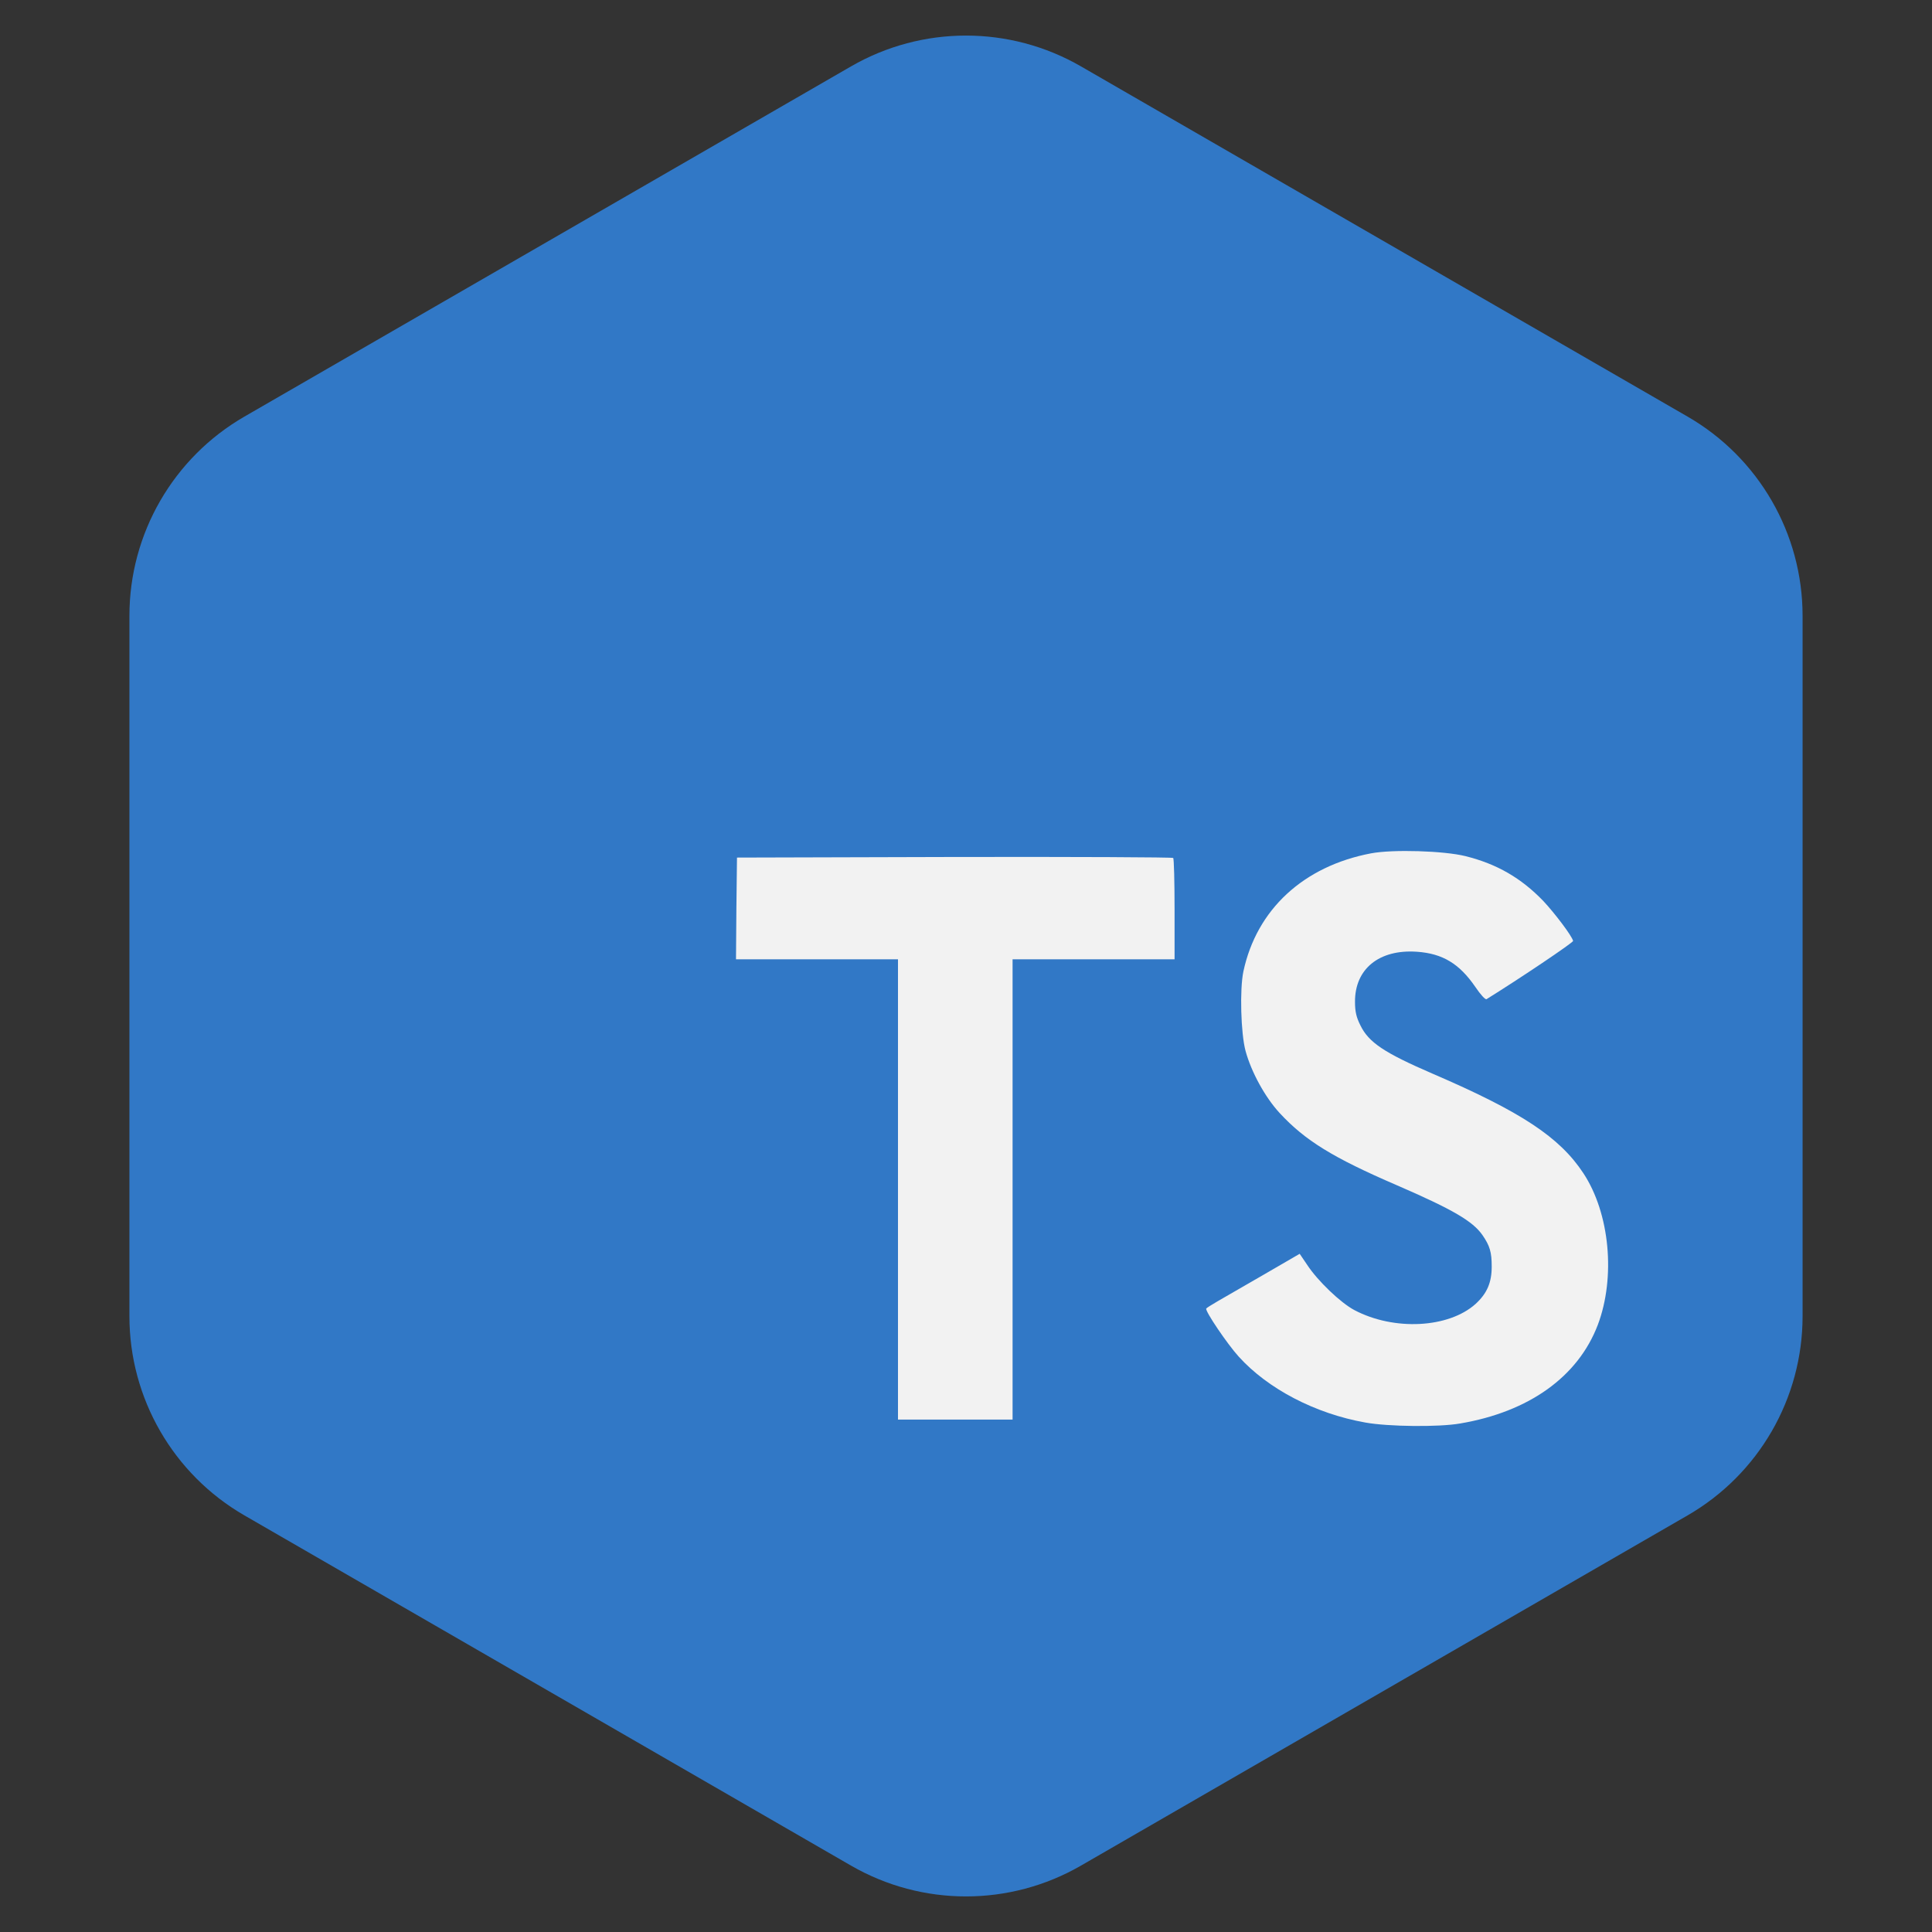 <svg width="84" height="84" viewBox="0 0 84 84" fill="none" xmlns="http://www.w3.org/2000/svg">
<rect x="0" y="0" width="84" height="84" fill="#333333" stroke="none"/>
<path d="M37 2.887C40.094 1.1 43.906 1.1 47 2.887L73.373 18.113C76.467 19.9 78.373 23.201 78.373 26.773V57.227C78.373 60.799 76.467 64.1 73.373 65.887L47 81.113C43.906 82.9 40.094 82.9 37 81.113L10.627 65.887C7.533 64.1 5.627 60.799 5.627 57.227L5.627 26.773C5.627 23.201 7.533 19.9 10.627 18.113L37 2.887Z" fill="#3178C6"/>
<path d="M32.017 39.493L32 41.709H39.043V61.722H44.025V41.709H51.068V39.536C51.068 38.334 51.043 37.329 51.008 37.303C50.983 37.269 46.697 37.251 41.5 37.26L32.043 37.286L32.017 39.493L32.017 39.493Z" fill="#F2F2F2"/>
<path d="M63.715 37.223C65.089 37.566 66.137 38.176 67.099 39.172C67.597 39.705 68.335 40.676 68.396 40.908C68.413 40.976 66.059 42.557 64.634 43.441C64.582 43.476 64.376 43.252 64.144 42.909C63.448 41.895 62.718 41.457 61.601 41.38C59.961 41.268 58.904 42.127 58.913 43.562C58.913 43.983 58.973 44.232 59.145 44.575C59.506 45.322 60.176 45.769 62.28 46.679C66.154 48.346 67.811 49.445 68.842 51.009C69.993 52.752 70.251 55.535 69.469 57.605C68.61 59.856 66.48 61.385 63.482 61.891C62.555 62.054 60.356 62.029 59.36 61.849C57.187 61.462 55.125 60.388 53.854 58.98C53.356 58.43 52.385 56.995 52.445 56.892C52.471 56.858 52.694 56.721 52.943 56.575C53.184 56.437 54.094 55.913 54.953 55.415L56.508 54.513L56.834 54.994C57.29 55.69 58.286 56.643 58.887 56.961C60.614 57.872 62.984 57.743 64.153 56.695C64.651 56.239 64.857 55.767 64.857 55.071C64.857 54.444 64.779 54.169 64.453 53.697C64.032 53.096 63.173 52.589 60.734 51.533C57.942 50.33 56.74 49.583 55.641 48.397C55.005 47.71 54.404 46.611 54.154 45.692C53.948 44.927 53.897 43.012 54.06 42.239C54.636 39.542 56.671 37.661 59.609 37.102C60.562 36.922 62.778 36.991 63.715 37.223V37.223Z" fill="#F2F2F2"/>
</svg>
